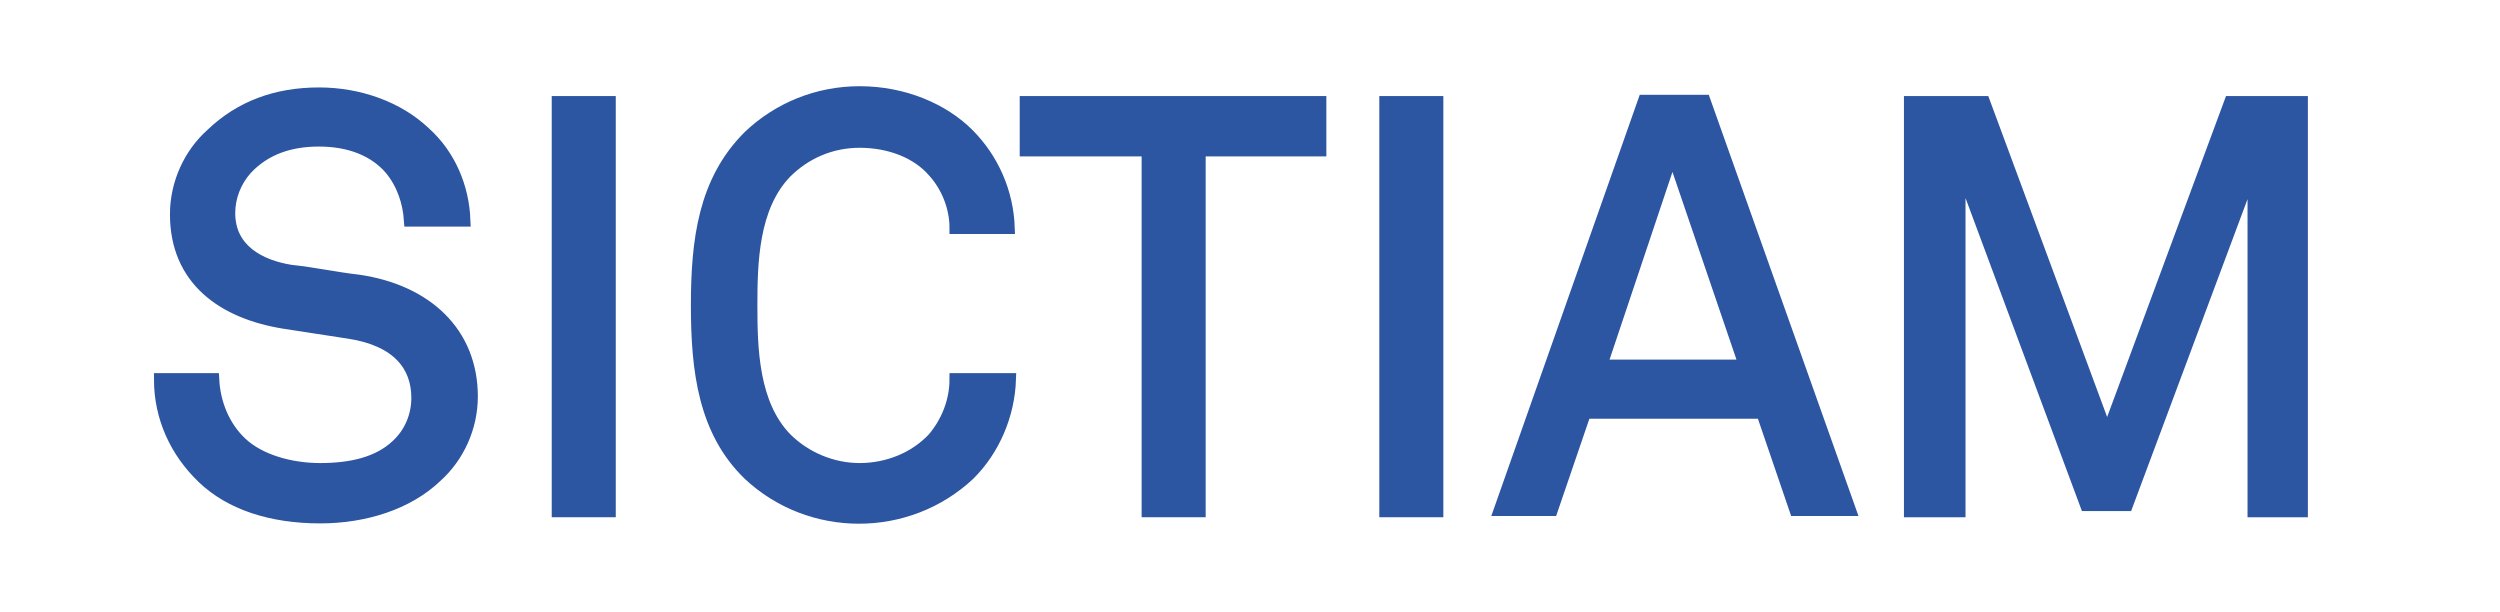 <svg xmlns="http://www.w3.org/2000/svg" xmlns:xlink="http://www.w3.org/1999/xlink" id="Calque_1" x="0" y="0" version="1.1" viewBox="0 0 203 49.7" xml:space="preserve" style="enable-background:new 0 0 203 49.7"><style type="text/css">.st0{fill:#2c55a2;stroke:#2c55a2;stroke-miterlimit:10}</style><path d="M35.4,38.7c-2.3,2.2-5.8,3.3-9.4,3.3c-4,0-7.3-1.1-9.5-3.2c-2.2-2.1-3.5-4.9-3.5-8h4.3c0.1,2,0.9,3.9,2.3,5.2	c1.5,1.4,4,2.1,6.4,2.1c2.5,0,4.7-0.5,6.2-1.9c1.1-1,1.7-2.4,1.7-3.9c0-2.6-1.6-4.7-5.6-5.3l-5.2-0.8c-5-0.8-8.8-3.5-8.8-8.8	c0-2.5,1.1-4.9,2.9-6.5c2.3-2.2,5.2-3.3,8.7-3.3c3.2,0,6.4,1.1,8.6,3.2c2,1.8,3.1,4.4,3.2,7.1h-4.4c-0.1-1.5-0.6-3-1.6-4.2	c-1.3-1.5-3.3-2.3-5.8-2.3c-2.4,0-4.4,0.7-5.9,2.3c-0.9,1-1.4,2.3-1.4,3.6c0,3,2.5,4.3,5,4.7c1.9,0.2,3.7,0.6,5.5,0.8	c5.5,0.8,9.2,4.2,9.2,9.4C38.3,34.7,37.2,37.1,35.4,38.7z" class="st0"/><path d="M45.3,41.4V8.3h4.2v33.2H45.3z" class="st0"/><path d="M78.7,38.5c-5,4.7-12.9,4.7-17.9,0c-3.6-3.5-4.2-8.4-4.2-13.7s0.6-10.1,4.2-13.7c2.4-2.3,5.6-3.6,9-3.6	c3.6,0,6.8,1.4,8.8,3.4c2,2,3.2,4.7,3.3,7.6h-4.3c0-1.7-0.7-3.4-1.8-4.6c-1.3-1.5-3.5-2.4-6-2.4c-2.3,0-4.4,0.9-6,2.5	c-2.7,2.8-2.8,7.3-2.8,10.8s0.1,8,2.8,10.8c1.6,1.6,3.8,2.5,6,2.5c2.3,0,4.5-0.9,6-2.5c1.1-1.3,1.8-3,1.8-4.8H82	C81.9,33.7,80.7,36.5,78.7,38.5z" class="st0"/><path d="M97.4,12.2v29.3h-4.2V12.2h-9.9V8.3h23.9v3.9H97.4z" class="st0"/><path d="M112.5,41.4V8.3h4.2v33.2H112.5z" class="st0"/><path d="M145.8,41.4l-2.7-7.9h-14.4l-2.7,7.9h-4.2l11.7-33.2h4.9l11.8,33.2H145.8z M135.8,12.4L130,29.7h11.7	L135.8,12.4z" class="st0"/><path d="M183,41.4v-28L172.7,41h-3.3l-10.3-27.7v28.2h-4V8.3h6l10,27l10-27h5.8v33.2H183z" class="st0"/></svg>